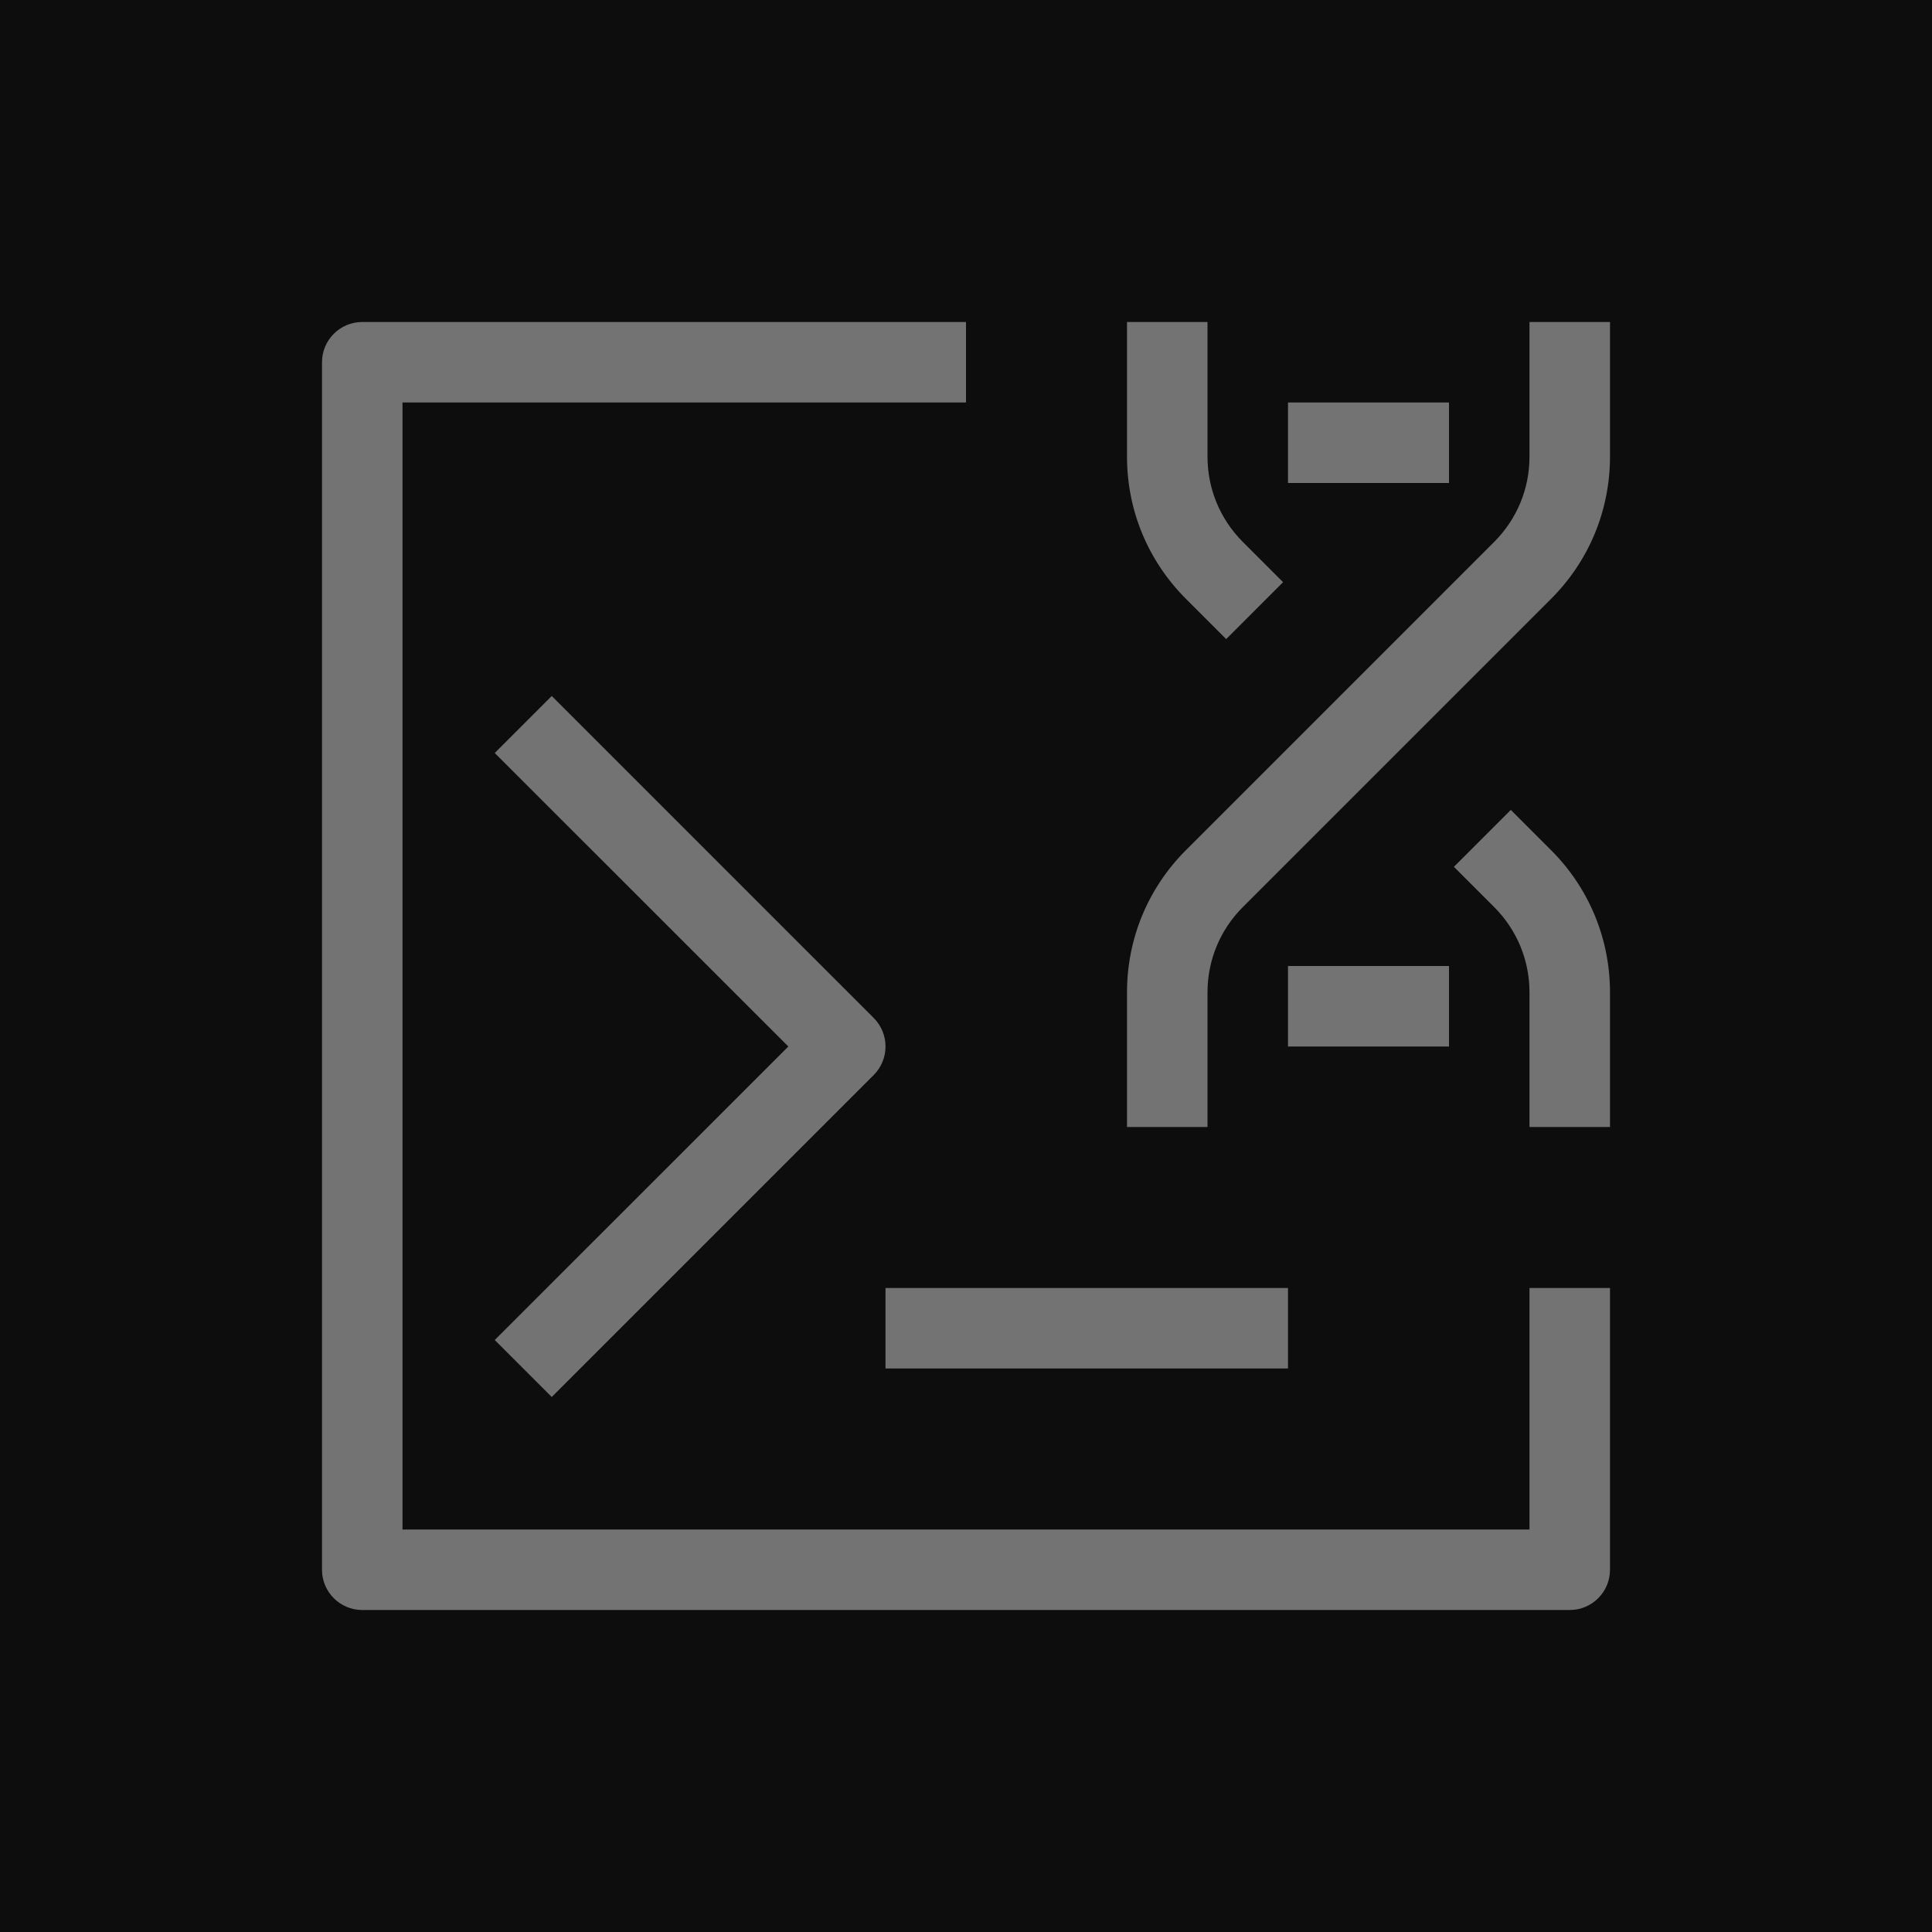 <?xml version="1.0" encoding="UTF-8"?>
<svg width="24px" height="24px" viewBox="0 0 24 24" version="1.1" xmlns="http://www.w3.org/2000/svg" xmlns:xlink="http://www.w3.org/1999/xlink">
    <title>Icon-Architecture/16/Arch_Amazon-Genomics-CLI_16</title>
    <g id="Icon-Architecture/16/Arch_Amazon-Genomics-CLI_16" stroke="none" stroke-width="1" fill="none" fill-rule="evenodd">
        <g id="Icon-Architecture-BG/16/Compute" fill="rgb(13,13,13)">
            <rect id="Rectangle" x="0" y="0" width="24" height="24"></rect>
        </g>
        <path d="M16,6 L18,6 L18,5 L16,5 L16,6 Z M16,13 L18,13 L18,12 L16,12 L16,13 Z M10.854,13.354 C11.049,13.158 11.049,12.842 10.854,12.646 L6.854,8.646 L6.146,9.354 L9.793,13 L6.146,16.646 L6.854,17.354 L10.854,13.354 Z M11,17 L16,17 L16,16 L11,16 L11,17 Z M20,19.5 L20,16 L19,16 L19,19 L5,19 L5,5 L12,5 L12,4 L4.5,4 C4.224,4 4,4.224 4,4.5 L4,19.5 C4,19.776 4.224,20 4.5,20 L19.5,20 C19.776,20 20,19.776 20,19.5 L20,19.5 Z M15,12.329 C15,11.928 15.156,11.551 15.439,11.268 L19.268,7.439 C19.74,6.967 20,6.339 20,5.671 L20,4 L19,4 L19,5.671 C19,6.072 18.844,6.449 18.561,6.732 L14.732,10.561 C14.26,11.033 14,11.661 14,12.329 L14,14 L15,14 L15,12.329 Z M15.232,7.939 L15.939,7.232 L15.439,6.732 C15.156,6.449 15,6.072 15,5.671 L15,4 L14,4 L14,5.671 C14,6.339 14.26,6.967 14.732,7.439 L15.232,7.939 Z M19.268,10.561 C19.74,11.033 20,11.661 20,12.329 L20,14 L19,14 L19,12.329 C19,11.928 18.844,11.551 18.561,11.268 L18.061,10.768 L18.768,10.061 L19.268,10.561 Z" id="Fill-4" fill="rgb(115,115,115)"></path>
    </g>
</svg>